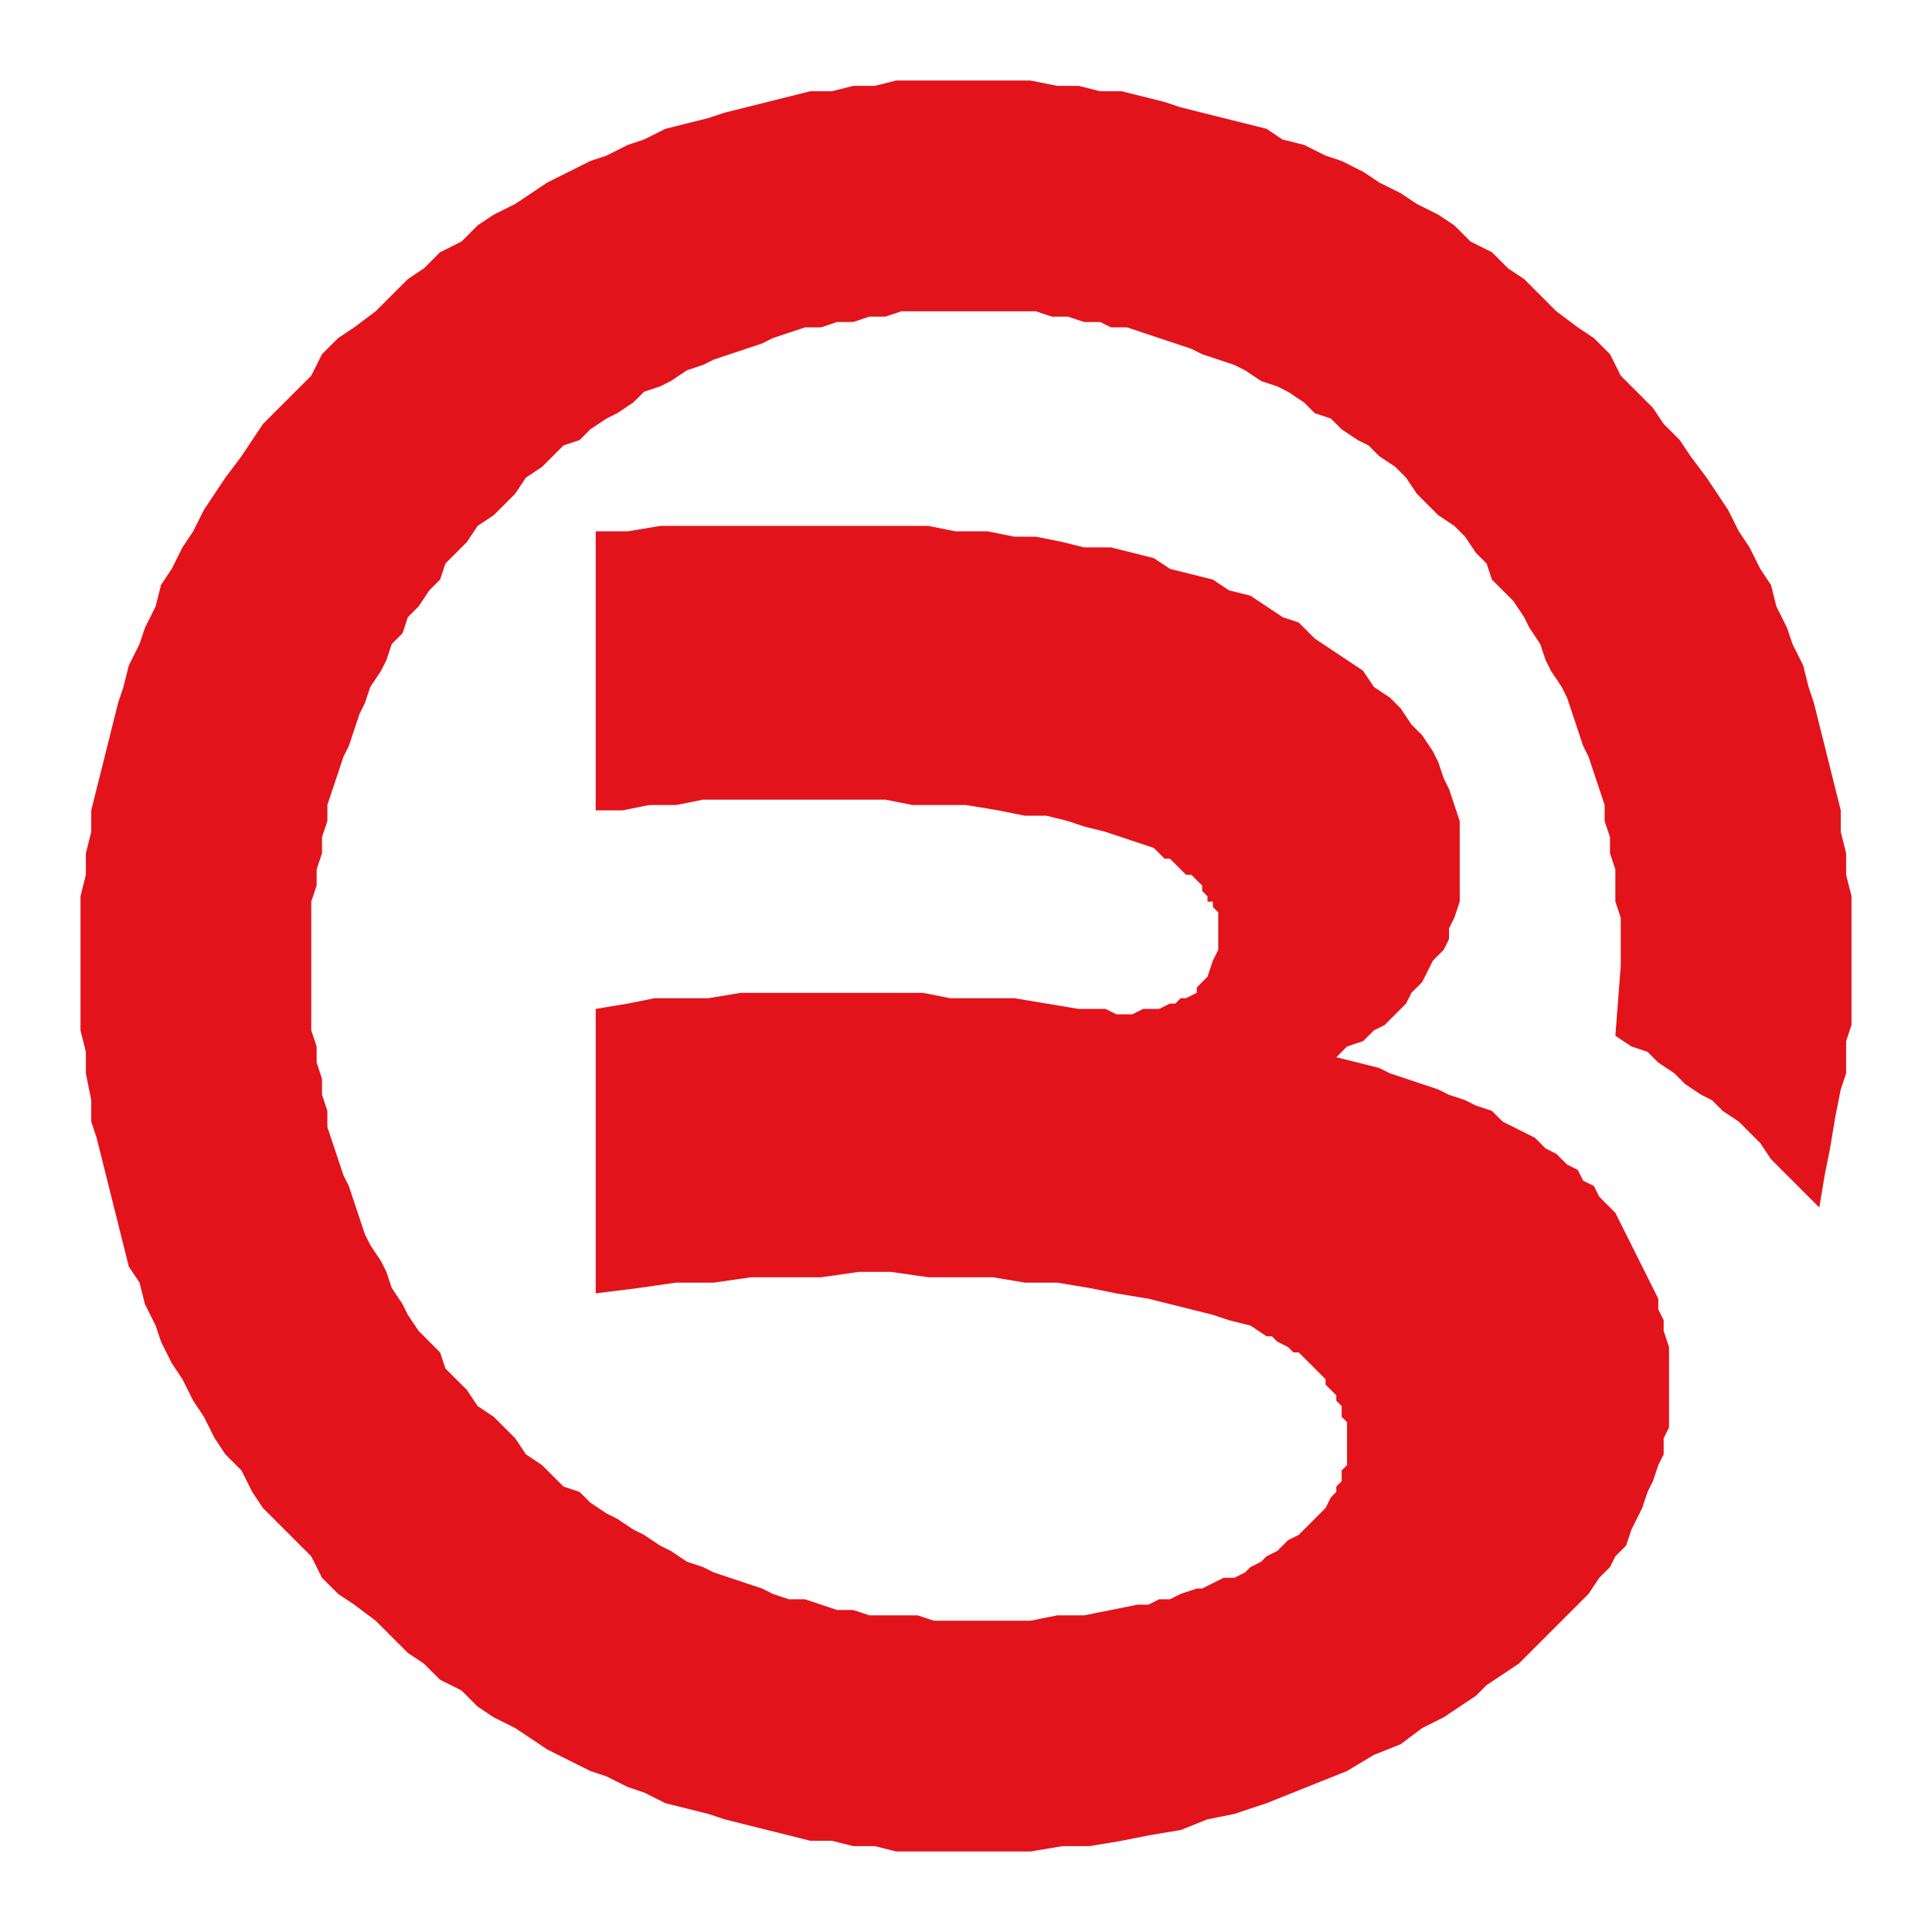 <?xml version="1.0" encoding="utf-8"?>
<!-- Generator: Adobe Illustrator 19.0.0, SVG Export Plug-In . SVG Version: 6.00 Build 0)  -->
<svg version="1.1" id="图层_1" xmlns="http://www.w3.org/2000/svg" xmlns:xlink="http://www.w3.org/1999/xlink" x="0px" y="0px"
	 viewBox="0 0 36 36" style="enable-background:new 0 0 36 36;" xml:space="preserve">
<style type="text/css">
	.st0{fill:#E3131B;}
</style>
<polygon id="XMLID_2_" class="st0" points="33.9,22.5 34,21.9 34.1,21.4 34.2,20.8 34.3,20.3 34.4,20 34.4,19.7 34.4,19.4 
	34.5,19.1 34.5,18.8 34.5,18.5 34.5,18.3 34.5,18 34.5,17.5 34.5,17.1 34.5,16.7 34.4,16.3 34.4,15.9 34.3,15.5 34.3,15.1 
	34.2,14.7 34.1,14.3 34,13.9 33.9,13.5 33.8,13.1 33.7,12.8 33.6,12.4 33.4,12 33.3,11.7 33.1,11.3 33,10.9 32.8,10.6 32.6,10.2 
	32.4,9.9 32.2,9.5 32,9.2 31.8,8.9 31.5,8.5 31.3,8.2 31,7.9 30.8,7.6 30.5,7.3 30.2,7 30,6.6 29.7,6.3 29.4,6.1 29,5.8 28.7,5.5 
	28.4,5.2 28.1,5 27.8,4.7 27.4,4.5 27.1,4.2 26.8,4 26.4,3.8 26.1,3.6 25.7,3.4 25.4,3.2 25,3 24.7,2.9 24.3,2.7 23.9,2.6 23.6,2.4 
	23.2,2.3 22.8,2.2 22.4,2.1 22,2 21.7,1.9 21.3,1.8 20.9,1.7 20.5,1.7 20.1,1.6 19.7,1.6 19.2,1.5 18.8,1.5 18.4,1.5 18,1.5 
	17.6,1.5 17.2,1.5 16.7,1.5 16.3,1.6 15.9,1.6 15.5,1.7 15.1,1.7 14.7,1.8 14.3,1.9 13.9,2 13.5,2.1 13.2,2.2 12.8,2.3 12.4,2.4 
	12,2.6 11.7,2.7 11.3,2.9 11,3 10.6,3.2 10.2,3.4 9.9,3.6 9.6,3.8 9.2,4 8.9,4.2 8.6,4.5 8.2,4.7 7.9,5 7.6,5.2 7.3,5.5 7,5.8 
	6.6,6.1 6.3,6.3 6,6.6 5.8,7 5.5,7.3 5.2,7.6 4.9,7.9 4.7,8.2 4.5,8.5 4.2,8.9 4,9.2 3.8,9.5 3.6,9.9 3.4,10.2 3.2,10.6 3,10.9 
	2.9,11.3 2.7,11.7 2.6,12 2.4,12.4 2.3,12.8 2.2,13.1 2.1,13.5 2,13.9 1.9,14.3 1.8,14.7 1.7,15.1 1.7,15.5 1.6,15.9 1.6,16.3 
	1.5,16.7 1.5,17.1 1.5,17.5 1.5,18 1.5,18.4 1.5,18.8 1.5,19.2 1.6,19.6 1.6,20 1.7,20.5 1.7,20.9 1.8,21.2 1.9,21.6 2,22 2.1,22.4 
	2.2,22.8 2.3,23.2 2.4,23.6 2.6,23.9 2.7,24.3 2.9,24.7 3,25 3.2,25.4 3.4,25.7 3.6,26.1 3.8,26.4 4,26.8 4.2,27.1 4.5,27.4 
	4.7,27.8 4.9,28.1 5.2,28.4 5.5,28.7 5.8,29 6,29.4 6.3,29.7 6.6,29.9 7,30.2 7.3,30.5 7.6,30.8 7.9,31 8.2,31.3 8.6,31.5 8.9,31.8 
	9.2,32 9.6,32.2 9.9,32.4 10.2,32.6 10.6,32.8 11,33 11.3,33.1 11.7,33.3 12,33.4 12.4,33.6 12.8,33.7 13.2,33.8 13.5,33.9 13.9,34 
	14.3,34.1 14.7,34.2 15.1,34.3 15.5,34.3 15.9,34.4 16.3,34.4 16.7,34.5 17.2,34.5 17.6,34.5 18,34.5 18.6,34.5 19.2,34.5 
	19.8,34.4 20.3,34.4 20.9,34.3 21.4,34.2 22,34.1 22.5,33.9 23,33.8 23.6,33.6 24.1,33.4 24.6,33.2 25.1,33 25.6,32.7 26.1,32.5 
	26.5,32.2 26.9,32 27.2,31.8 27.5,31.6 27.7,31.4 28,31.2 28.3,31 28.5,30.8 28.8,30.5 29,30.3 29.2,30.1 29.4,29.9 29.6,29.7 
	29.8,29.4 30,29.2 30.1,29 30.3,28.8 30.4,28.5 30.5,28.3 30.6,28.1 30.7,27.8 30.8,27.6 30.9,27.3 31,27.1 31,26.8 31.1,26.6 
	31.1,26.3 31.1,26.1 31.1,25.8 31.1,25.6 31.1,25.3 31.1,25.1 31,24.8 31,24.6 30.9,24.4 30.9,24.2 30.8,24 30.7,23.8 30.6,23.6 
	30.5,23.4 30.4,23.2 30.3,23 30.2,22.8 30.1,22.6 30,22.5 29.8,22.3 29.7,22.1 29.5,22 29.4,21.8 29.2,21.7 29,21.5 28.8,21.4 
	28.6,21.2 28.4,21.1 28.2,21 28,20.9 27.8,20.7 27.5,20.6 27.3,20.5 27,20.4 26.8,20.3 26.5,20.2 26.2,20.1 25.9,20 25.7,19.9 
	24.9,19.7 25.1,19.5 25.4,19.4 25.6,19.2 25.8,19.1 26,18.9 26.2,18.7 26.3,18.5 26.5,18.3 26.6,18.1 26.7,17.9 26.9,17.7 27,17.5 
	27,17.3 27.1,17.1 27.2,16.8 27.2,16.6 27.2,16.3 27.2,16.1 27.2,15.8 27.2,15.5 27.2,15.3 27.1,15 27,14.7 26.9,14.5 26.8,14.2 
	26.7,14 26.5,13.7 26.3,13.5 26.1,13.2 25.9,13 25.6,12.8 25.4,12.5 25.1,12.3 24.8,12.1 24.5,11.9 24.2,11.6 23.9,11.5 23.6,11.3 
	23.3,11.1 22.9,11 22.6,10.8 22.2,10.7 21.8,10.6 21.5,10.4 21.1,10.3 20.7,10.2 20.2,10.2 19.8,10.1 19.3,10 18.9,10 18.4,9.9 
	17.8,9.9 17.3,9.8 16.8,9.8 16.3,9.8 15.7,9.8 15.2,9.8 14.6,9.8 14.1,9.8 13.5,9.8 12.9,9.8 12.3,9.8 11.7,9.9 11.1,9.9 11.1,15.1 
	11.6,15.1 12.1,15 12.6,15 13.1,14.9 13.6,14.9 14.1,14.9 14.5,14.9 15,14.9 15.5,14.9 16,14.9 16.5,14.9 17,15 17.5,15 18,15 
	18.6,15.1 19.1,15.2 19.5,15.2 19.9,15.3 20.2,15.4 20.6,15.5 20.9,15.6 21.2,15.7 21.5,15.8 21.7,16 21.8,16 21.9,16.1 22,16.2 
	22.1,16.3 22.2,16.3 22.3,16.4 22.4,16.5 22.4,16.6 22.5,16.7 22.5,16.8 22.6,16.8 22.6,16.9 22.7,17 22.7,17.1 22.7,17.2 
	22.7,17.4 22.7,17.4 22.7,17.5 22.7,17.6 22.7,17.7 22.6,17.9 22.5,18.2 22.4,18.3 22.3,18.4 22.3,18.5 22.1,18.6 22,18.6 
	21.9,18.7 21.8,18.7 21.6,18.8 21.5,18.8 21.3,18.8 21.1,18.9 21,18.9 20.8,18.9 20.6,18.8 20.3,18.8 20.1,18.8 19.5,18.7 
	18.9,18.6 18.3,18.6 17.7,18.6 17.2,18.5 16.6,18.5 16,18.5 15.5,18.5 14.9,18.5 14.3,18.5 13.8,18.5 13.2,18.6 12.7,18.6 
	12.2,18.6 11.7,18.7 11.1,18.8 11.1,24.1 11.9,24 12.6,23.9 13.3,23.9 14,23.8 14.7,23.8 15.3,23.8 16,23.7 16.6,23.7 17.3,23.8 
	17.9,23.8 18.5,23.8 19.1,23.9 19.7,23.9 20.3,24 20.8,24.1 21.4,24.2 21.8,24.3 22.2,24.4 22.6,24.5 22.9,24.6 23.3,24.7 
	23.6,24.9 23.7,24.9 23.8,25 24,25.1 24.1,25.2 24.2,25.2 24.3,25.3 24.4,25.4 24.5,25.5 24.6,25.6 24.7,25.7 24.7,25.8 24.8,25.9 
	24.9,26 24.9,26.1 25,26.2 25,26.3 25,26.4 25.1,26.5 25.1,26.6 25.1,26.7 25.1,26.8 25.1,26.9 25.1,27 25.1,27.1 25.1,27.2 
	25.1,27.3 25,27.4 25,27.5 25,27.6 24.9,27.7 24.9,27.8 24.8,27.9 24.7,28.1 24.5,28.3 24.4,28.4 24.3,28.5 24.2,28.6 24,28.7 
	23.9,28.8 23.8,28.9 23.6,29 23.5,29.1 23.3,29.2 23.2,29.3 23,29.4 22.8,29.4 22.6,29.5 22.4,29.6 22.3,29.6 22,29.7 21.8,29.8 
	21.6,29.8 21.4,29.9 21.2,29.9 20.7,30 20.2,30.1 19.7,30.1 19.2,30.2 18.6,30.2 18,30.2 17.7,30.2 17.4,30.2 17.1,30.1 16.8,30.1 
	16.5,30.1 16.2,30.1 15.9,30 15.6,30 15.3,29.9 15,29.8 14.7,29.8 14.4,29.7 14.2,29.6 13.9,29.5 13.6,29.4 13.3,29.3 13.1,29.2 
	12.8,29.1 12.5,28.9 12.3,28.8 12,28.6 11.8,28.5 11.5,28.3 11.3,28.2 11,28 10.8,27.8 10.5,27.7 10.3,27.5 10.1,27.3 9.8,27.1 
	9.6,26.8 9.4,26.6 9.2,26.4 8.9,26.2 8.7,25.9 8.5,25.7 8.3,25.5 8.2,25.2 8,25 7.8,24.8 7.6,24.5 7.5,24.3 7.3,24 7.2,23.7 
	7.1,23.5 6.9,23.2 6.8,23 6.7,22.7 6.6,22.4 6.5,22.1 6.4,21.9 6.3,21.6 6.2,21.3 6.1,21 6.1,20.7 6,20.4 6,20.1 5.9,19.8 5.9,19.5 
	5.8,19.2 5.8,18.9 5.8,18.6 5.8,18.3 5.8,18 5.8,17.7 5.8,17.4 5.8,17.1 5.8,16.8 5.9,16.5 5.9,16.2 6,15.9 6,15.6 6.1,15.3 6.1,15 
	6.2,14.7 6.3,14.4 6.4,14.1 6.5,13.9 6.6,13.6 6.7,13.3 6.8,13.1 6.9,12.8 7.1,12.5 7.2,12.3 7.3,12 7.5,11.8 7.6,11.5 7.8,11.3 
	8,11 8.2,10.8 8.3,10.5 8.5,10.3 8.7,10.1 8.9,9.8 9.2,9.6 9.4,9.4 9.6,9.2 9.8,8.9 10.1,8.7 10.3,8.5 10.5,8.3 10.8,8.2 11,8 
	11.3,7.8 11.5,7.7 11.8,7.5 12,7.3 12.3,7.2 12.5,7.1 12.8,6.9 13.1,6.8 13.3,6.7 13.6,6.6 13.9,6.5 14.2,6.4 14.4,6.3 14.7,6.2 
	15,6.1 15.3,6.1 15.6,6 15.9,6 16.2,5.9 16.5,5.9 16.8,5.8 17.1,5.8 17.4,5.8 17.7,5.8 18,5.8 18.3,5.8 18.7,5.8 19,5.8 19.3,5.8 
	19.6,5.9 19.9,5.9 20.2,6 20.5,6 20.7,6.1 21,6.1 21.3,6.2 21.6,6.3 21.9,6.4 22.2,6.5 22.4,6.6 22.7,6.7 23,6.8 23.2,6.9 23.5,7.1 
	23.8,7.2 24,7.3 24.3,7.5 24.5,7.7 24.8,7.8 25,8 25.3,8.2 25.5,8.3 25.7,8.5 26,8.7 26.2,8.9 26.4,9.2 26.6,9.4 26.8,9.6 27.1,9.8 
	27.3,10 27.5,10.3 27.7,10.5 27.8,10.8 28,11 28.2,11.2 28.4,11.5 28.5,11.7 28.7,12 28.8,12.3 28.9,12.5 29.1,12.8 29.2,13 
	29.3,13.3 29.4,13.6 29.5,13.9 29.6,14.1 29.7,14.4 29.8,14.7 29.9,15 29.9,15.3 30,15.6 30,15.9 30.1,16.2 30.1,16.5 30.1,16.8 
	30.2,17.1 30.2,17.4 30.2,17.7 30.2,18 30.1,19.3 30.4,19.5 30.7,19.6 30.9,19.8 31.2,20 31.4,20.2 31.7,20.4 31.9,20.5 32.1,20.7 
	32.4,20.9 32.6,21.1 32.8,21.3 33,21.6 33.2,21.8 33.4,22 33.7,22.3 "/>
</svg>
